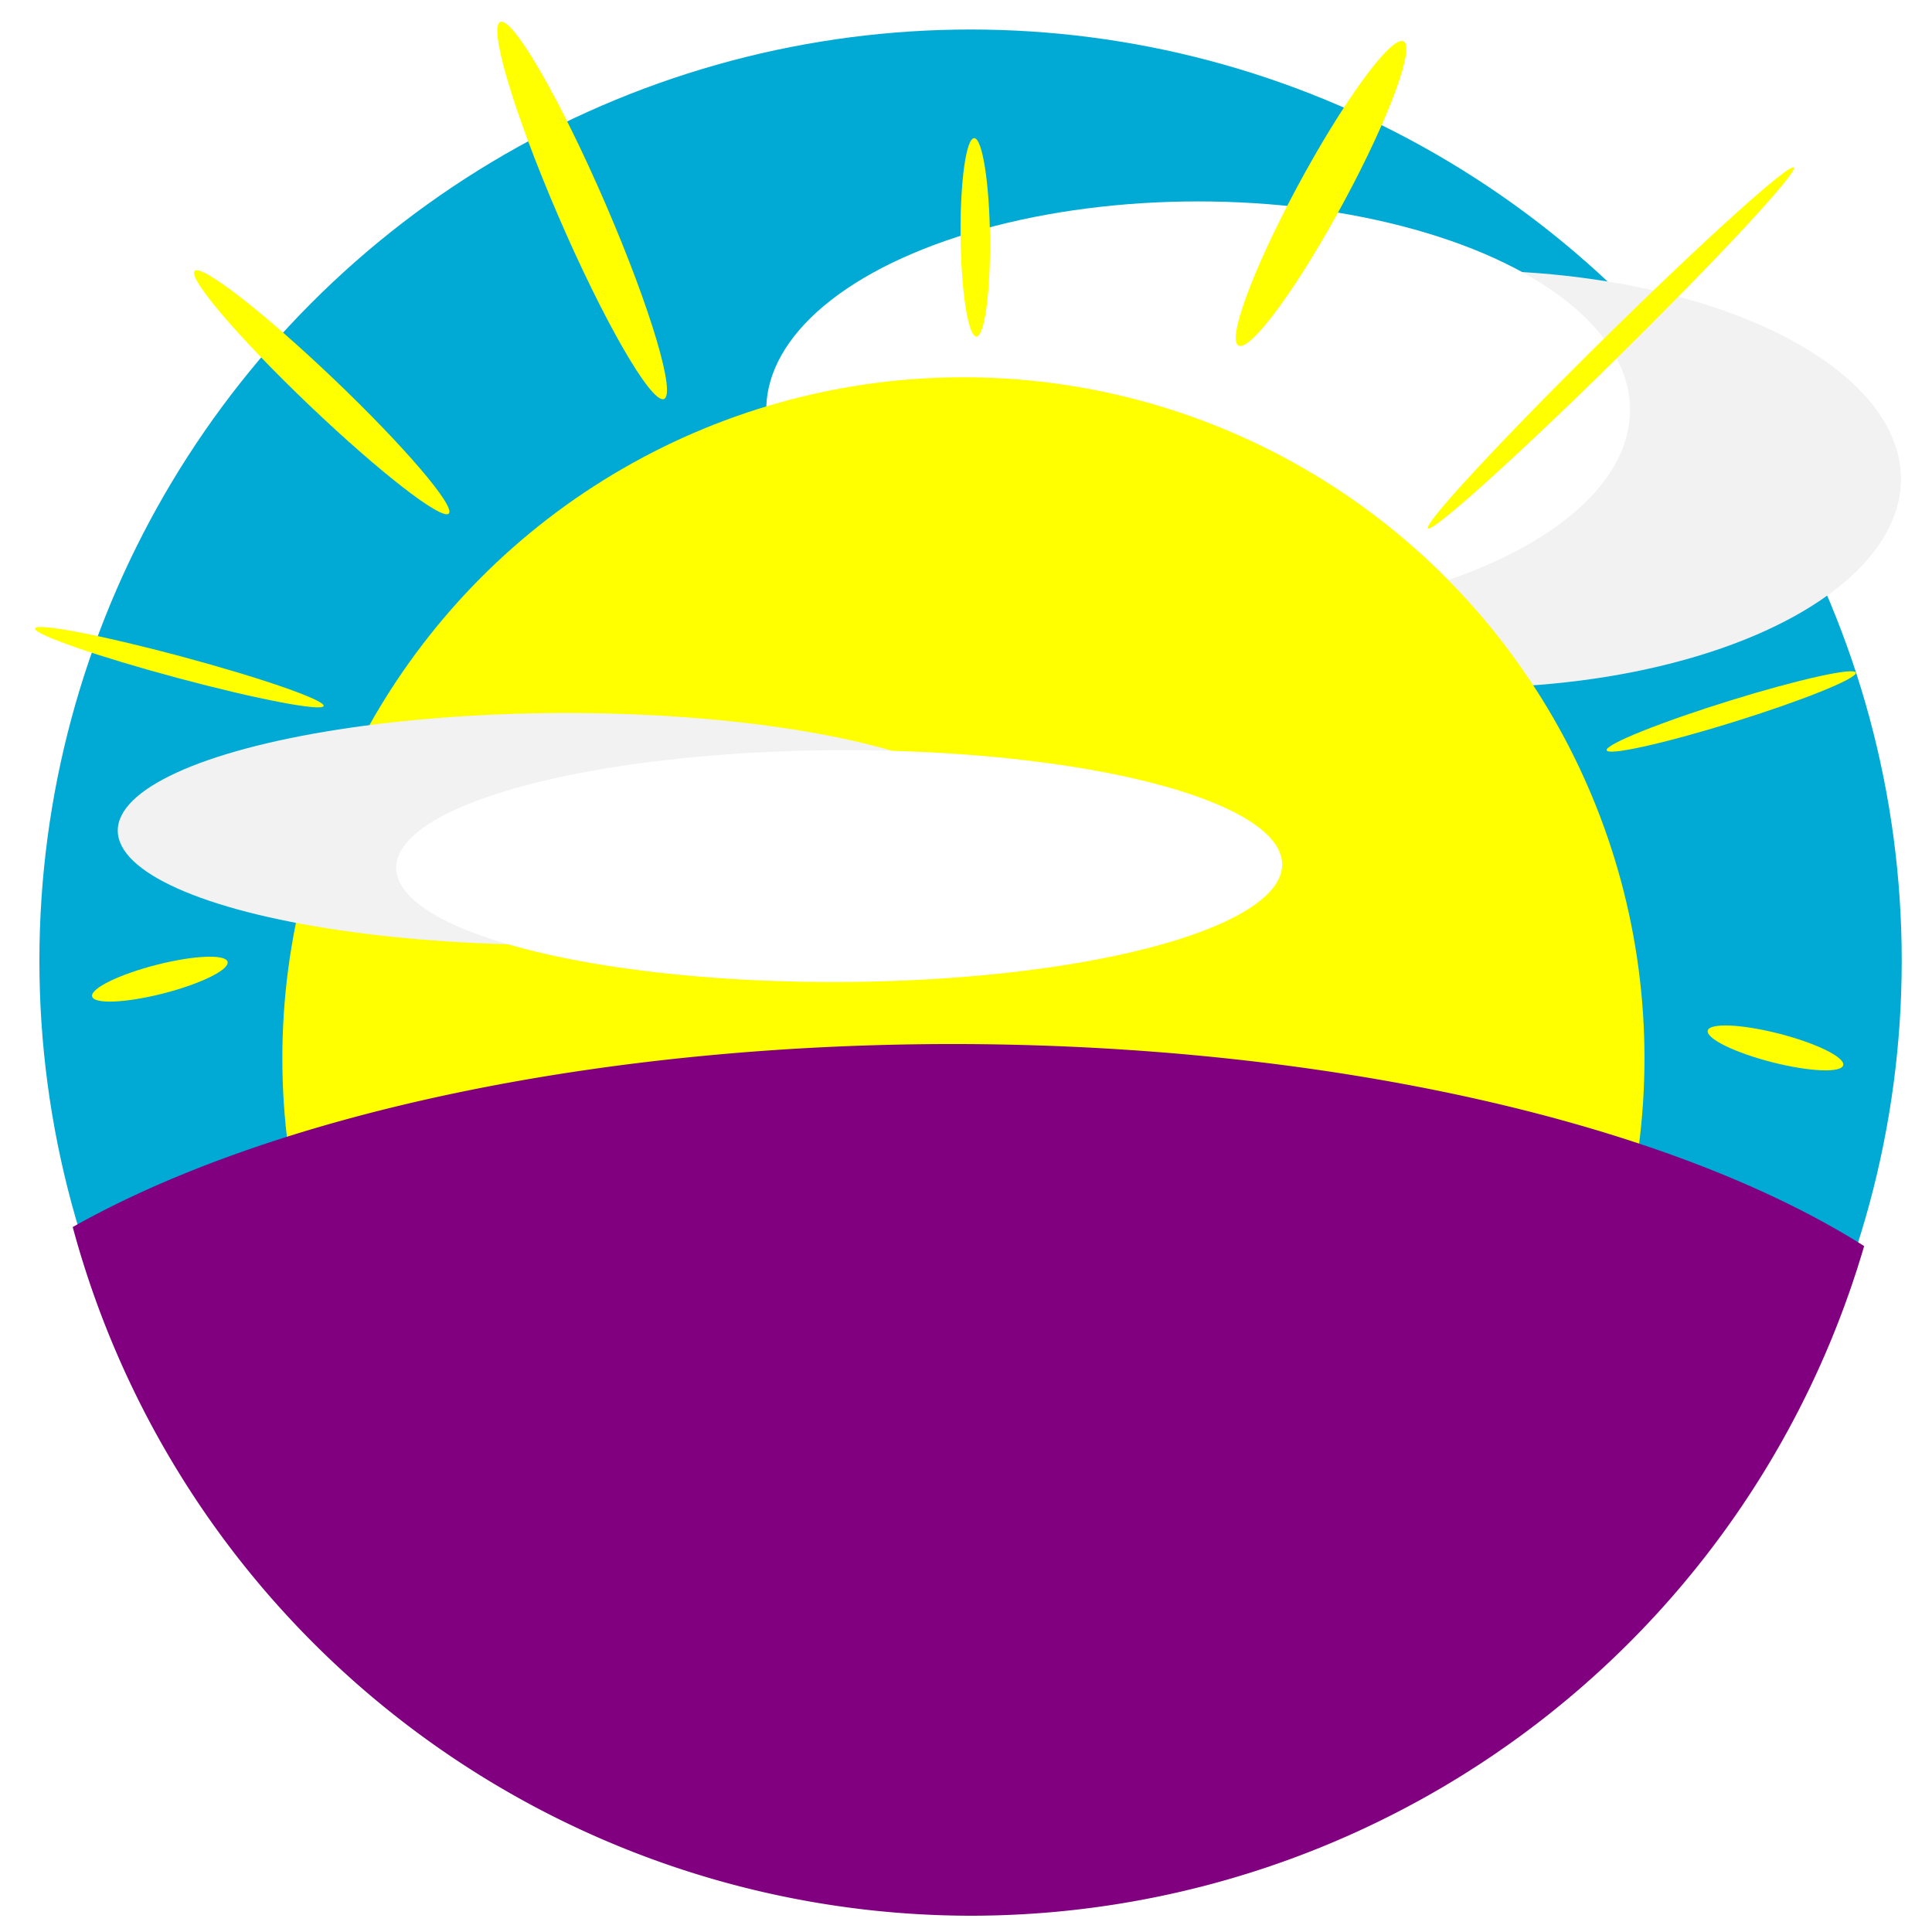 <?xml version="1.0" encoding="UTF-8" standalone="no"?>
<!-- Created with Inkscape (http://www.inkscape.org/) -->

<svg
   width="48"
   height="48"
   viewBox="0 0 12.7 12.7"
   version="1.1"
   id="svg1"
   inkscape:version="1.3.2 (091e20e, 2023-11-25, custom)"
   sodipodi:docname="dayIcoSVG.svg"
   inkscape:export-filename="..\..\..\..\..\BYU-Idaho Online\cms\src\assets\images\day-sun.svg"
   inkscape:export-xdpi="96"
   inkscape:export-ydpi="96"
   xmlns:inkscape="http://www.inkscape.org/namespaces/inkscape"
   xmlns:sodipodi="http://sodipodi.sourceforge.net/DTD/sodipodi-0.dtd"
   xmlns:xlink="http://www.w3.org/1999/xlink"
   xmlns="http://www.w3.org/2000/svg"
   xmlns:svg="http://www.w3.org/2000/svg"
   xmlns:rdf="http://www.w3.org/1999/02/22-rdf-syntax-ns#"
   xmlns:cc="http://creativecommons.org/ns#"
   xmlns:dc="http://purl.org/dc/elements/1.1/">
  <title
     id="title1">SVG Transparent Template (48px x 48px)</title>
  <sodipodi:namedview
     id="namedview1"
     pagecolor="#000000"
     bordercolor="#ffffff"
     borderopacity="1"
     inkscape:showpageshadow="false"
     inkscape:pageopacity="0.0"
     inkscape:pagecheckerboard="true"
     inkscape:deskcolor="#000000"
     inkscape:document-units="px"
     guidecolor="#000000"
     guideopacity="0.659"
     guidehicolor="#000000"
     guidehiopacity="0.498"
     inkscape:clip-to-page="false"
     inkscape:zoom="8.1941057"
     inkscape:cx="22.760263"
     inkscape:cy="41.798338"
     inkscape:window-width="1920"
     inkscape:window-height="1009"
     inkscape:window-x="1912"
     inkscape:window-y="-8"
     inkscape:window-maximized="1"
     inkscape:current-layer="layer1" />
  <defs
     id="defs1">
    <filter
       inkscape:label="Opacity"
       style="color-interpolation-filters:sRGB"
       id="filter62"
       x="0"
       y="0"
       width="1"
       height="1">
      <feColorMatrix
         values="1 0 0 0 0 0 1 0 0 0 0 0 1 0 0 0 0 0 6.3 -1.8 "
         result="colormatrix"
         id="feColorMatrix62" />
      <feComposite
         in2="colormatrix"
         operator="arithmetic"
         k2="0.8"
         result="composite"
         id="feComposite62"
         k1="0"
         k3="0"
         k4="0" />
    </filter>
    <filter
       inkscape:label="Opacity"
       style="color-interpolation-filters:sRGB"
       id="filter63"
       x="0"
       y="0"
       width="1"
       height="1">
      <feColorMatrix
         values="1 0 0 0 0 0 1 0 0 0 0 0 1 0 0 0 0 0 6.3 -1.8 "
         result="colormatrix"
         id="feColorMatrix63" />
      <feComposite
         in2="colormatrix"
         operator="arithmetic"
         k2="0.8"
         result="composite"
         id="feComposite63"
         k1="0"
         k3="0"
         k4="0" />
    </filter>
    <filter
       inkscape:label="Opacity"
       style="color-interpolation-filters:sRGB"
       id="filter83"
       x="0"
       y="0"
       width="1"
       height="1">
      <feColorMatrix
         values="1 0 0 0 0 0 1 0 0 0 0 0 1 0 0 0 0 0 5 -2 "
         result="colormatrix"
         id="feColorMatrix83" />
      <feComposite
         in2="colormatrix"
         operator="arithmetic"
         k2="0.9"
         result="composite"
         id="feComposite83"
         k1="0"
         k3="0"
         k4="0" />
    </filter>
    <filter
       inkscape:label="Opacity"
       style="color-interpolation-filters:sRGB"
       id="filter84"
       x="0"
       y="0"
       width="1"
       height="1">
      <feColorMatrix
         values="1 0 0 0 0 0 1 0 0 0 0 0 1 0 0 0 0 0 5 -2 "
         result="colormatrix"
         id="feColorMatrix84" />
      <feComposite
         in2="colormatrix"
         operator="arithmetic"
         k2="0.9"
         result="composite"
         id="feComposite84"
         k1="0"
         k3="0"
         k4="0" />
    </filter>
  </defs>
  <g
     inkscape:label="Layer 1"
     inkscape:groupmode="layer"
     id="layer1">
    <circle
       style="fill:#00aad4;stroke-width:0.226"
       id="path6"
       cx="6.38"
       cy="6.315"
       r="6.121" />
    <ellipse
       style="fill:#f2f2f2;stroke-width:0.137;filter:url(#filter83)"
       id="ellipse16"
       cx="9.657"
       cy="3.149"
       rx="2.839"
       ry="1.371" />
    <ellipse
       style="fill:#ffffff;stroke-width:0.137;filter:url(#filter84)"
       id="ellipse17"
       cx="7.876"
       cy="2.695"
       rx="2.839"
       ry="1.371" />
    <circle
       style="fill:#ffff00;stroke-width:0.314"
       id="path7"
       cx="6.333"
       cy="6.957"
       r="4.477" />
    <ellipse
       style="fill:#f2f2f2;stroke-width:0.107;filter:url(#filter63)"
       id="ellipse15"
       cx="-3.194"
       cy="-5.204"
       rx="3.121"
       ry="0.762"
       transform="matrix(-0.933,0.004,-0.01,-1,0.654,0.258)" />
    <ellipse
       style="fill:#ffffff;stroke-width:0.107;filter:url(#filter62)"
       id="path15"
       cx="-5.153"
       cy="-5.456"
       rx="3.121"
       ry="0.762"
       transform="matrix(-0.933,0.004,-0.01,-1,0.654,0.258)" />
    <path
       id="path9"
       style="fill:#800080;stroke-width:0.257"
       d="M 0.478,8.066 A 6.121,6.121 0 0 0 6.379,12.593 6.121,6.121 0 0 0 12.254,8.191 7.123,2.881 0 0 0 6.255,6.863 7.123,2.881 0 0 0 0.478,8.066 Z" />
    <ellipse
       style="fill:#ffff00;stroke-width:0.125"
       id="path10"
       cx="-0.406"
       cy="3.31"
       rx="0.118"
       ry="1.155"
       transform="rotate(-46.346)" />
    <use
       x="0"
       y="0"
       xlink:href="#path10"
       id="use10"
       transform="matrix(-0.974,0.339,-0.488,1.131,13.907,-1.346)" />
    <ellipse
       style="fill:#ffff00;stroke-width:0.158"
       id="ellipse10"
       cx="3.016"
       cy="2.23"
       rx="0.161"
       ry="1.351"
       transform="matrix(0.976,-0.22,0.396,0.918,0,0)" />
    <ellipse
       style="fill:#ffff00;stroke-width:0.145"
       id="ellipse11"
       cx="-8.489"
       cy="-1.004"
       rx="0.163"
       ry="1.137"
       transform="matrix(-0.967,-0.254,-0.473,0.881,0,0)" />
    <use
       x="0"
       y="0"
       xlink:href="#path10"
       id="use11"
       transform="matrix(-0.562,0.374,0.597,0.426,6.06,-0.329)" />
    <use
       x="0"
       y="0"
       xlink:href="#path10"
       id="use12"
       transform="matrix(0.387,0.485,0.153,-0.65,-0.162,7.087)" />
    <use
       x="0"
       y="0"
       xlink:href="#path10"
       id="use13"
       transform="matrix(-0.387,0.485,-0.153,-0.65,12.884,7.539)" />
    <use
       x="0"
       y="0"
       xlink:href="#path10"
       id="use14"
       transform="matrix(-0.542,-0.578,-0.622,0.287,3.929,4.868)" />
    <use
       x="0"
       y="0"
       xlink:href="#path10"
       id="use15"
       transform="matrix(0.468,-0.578,0.537,0.287,9.006,5.159)" />
  </g>
</svg>
